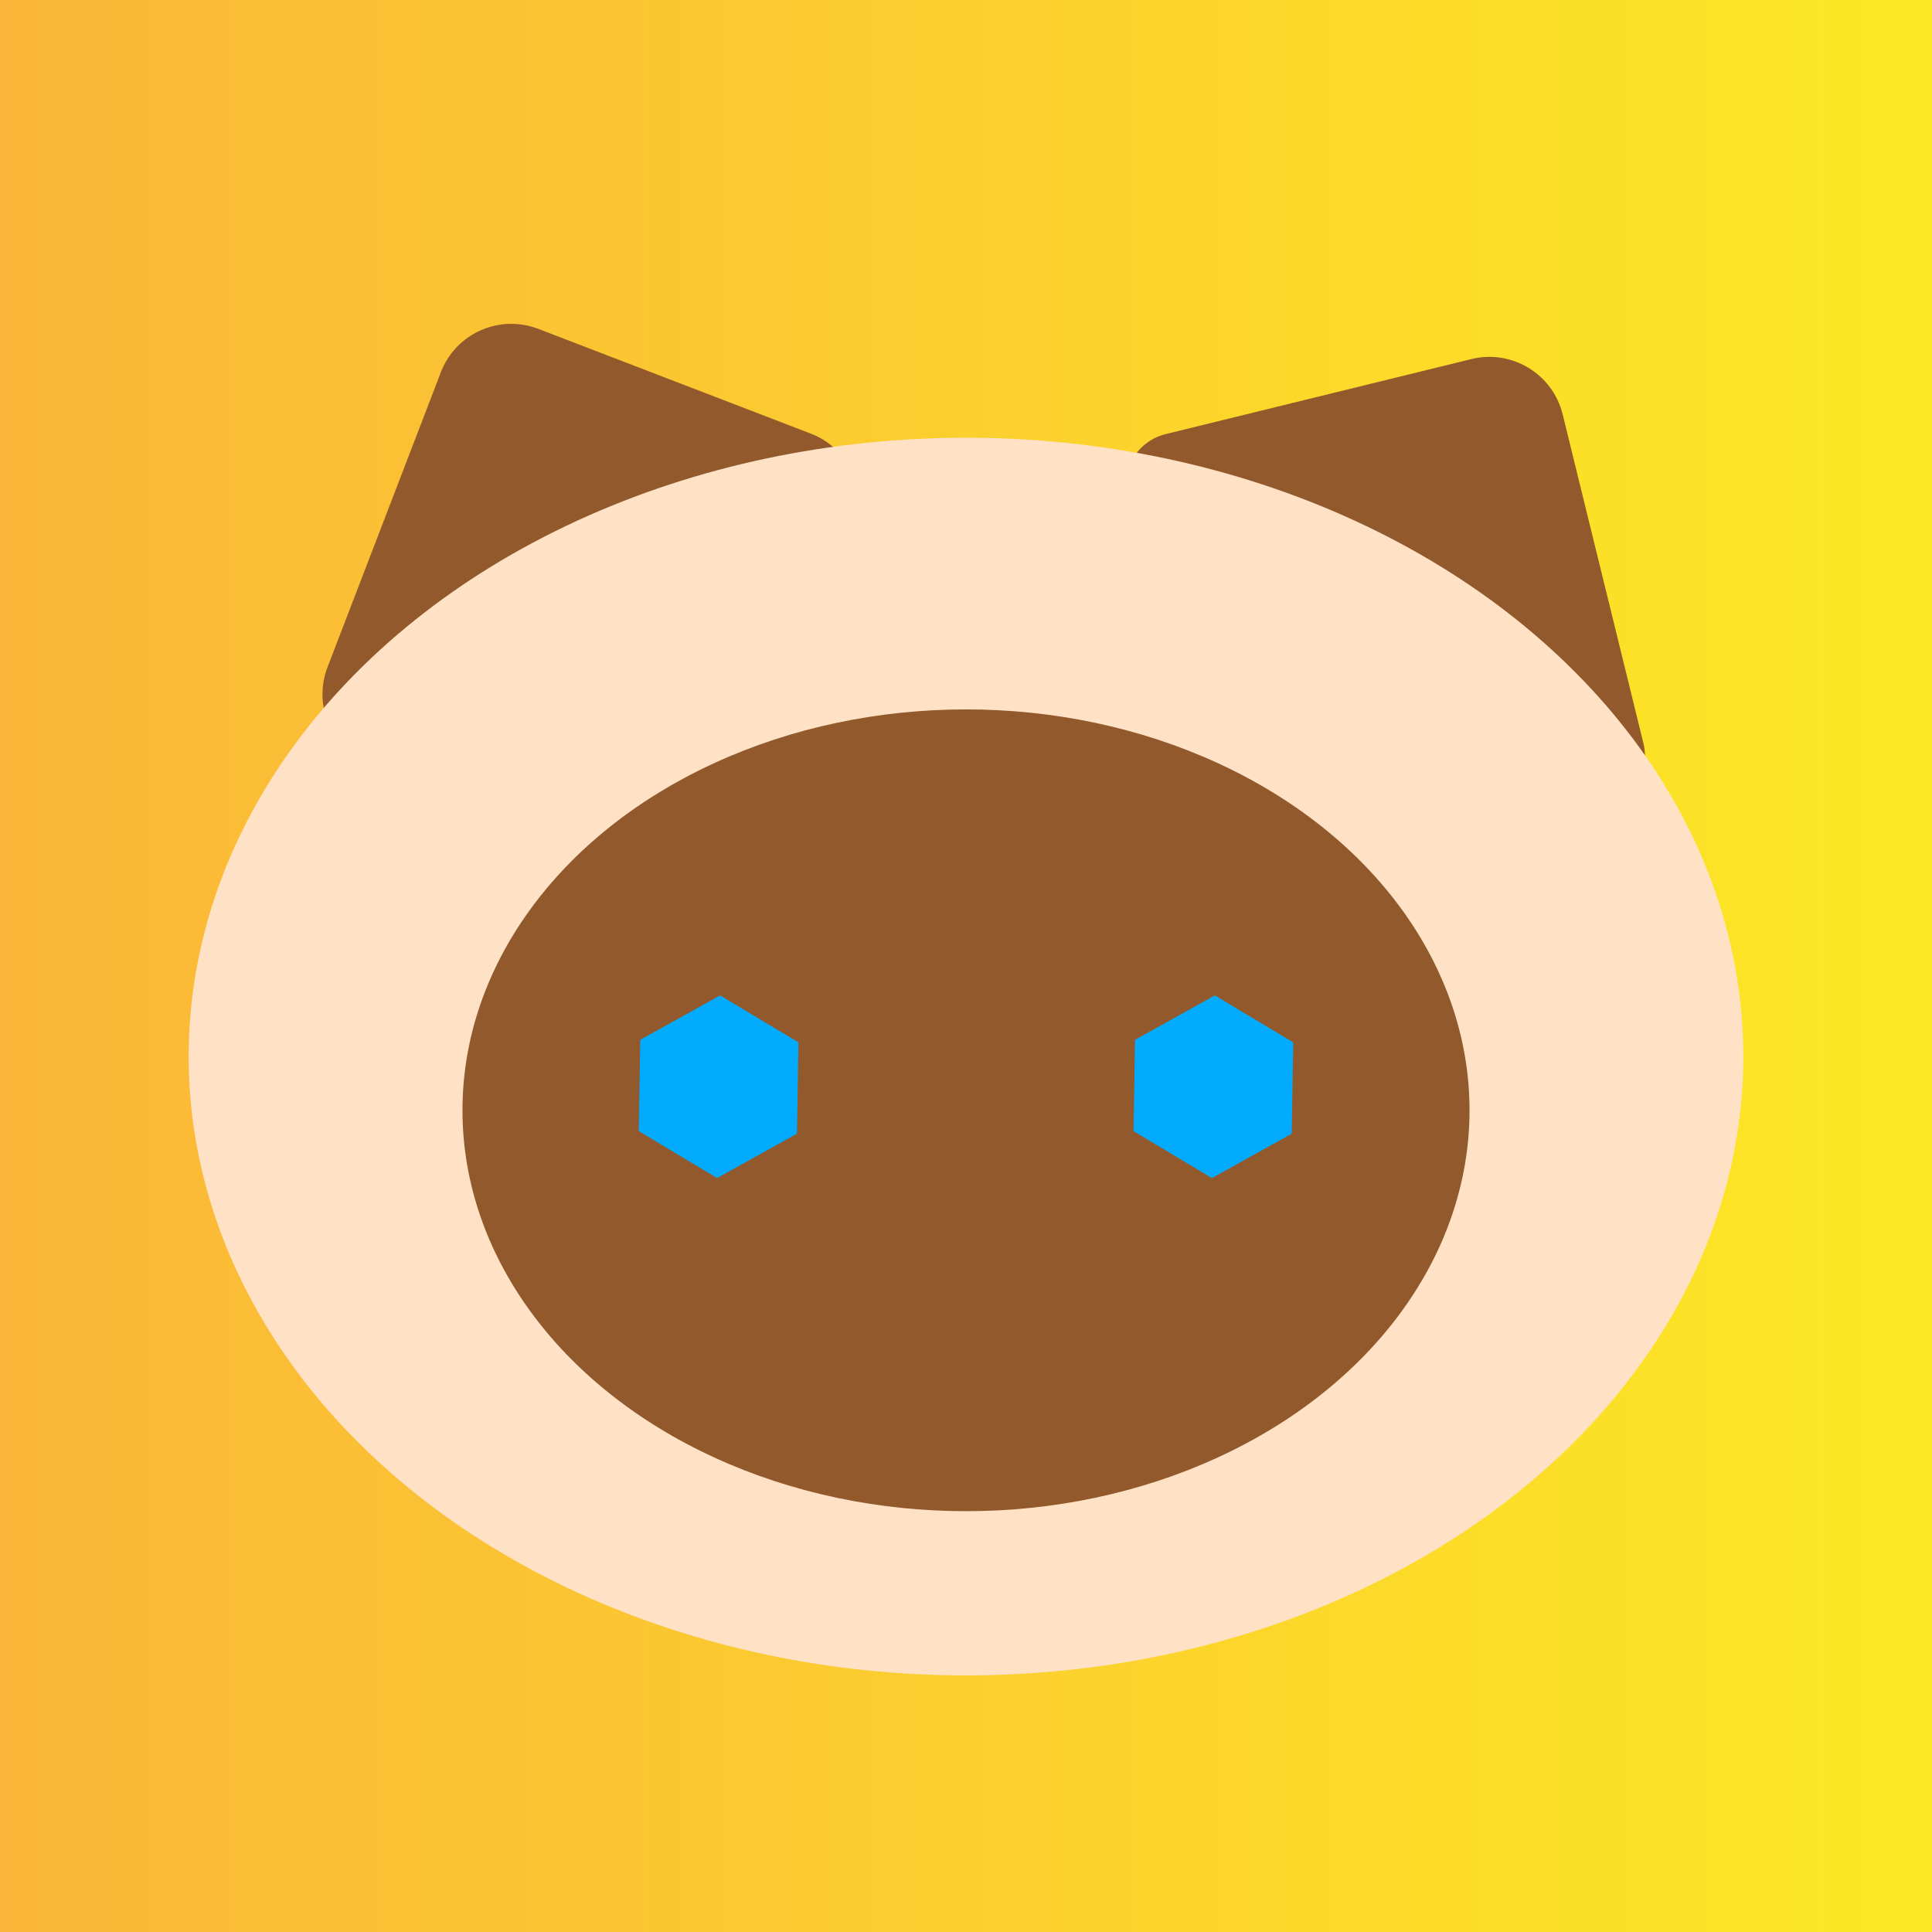 <?xml version="1.0" encoding="utf-8"?>
<!-- Generator: Adobe Illustrator 24.2.3, SVG Export Plug-In . SVG Version: 6.00 Build 0)  -->
<svg version="1.1" id="Layer_1" xmlns="http://www.w3.org/2000/svg" xmlns:xlink="http://www.w3.org/1999/xlink" x="0px" y="0px"
	 viewBox="0 0 128 128" style="enable-background:new 0 0 128 128;" xml:space="preserve">
<style type="text/css">
	.st0{fill:url(#SVGID_1_);}
	.st1{fill:#91592C;}
	.st2{fill:#FFE1C5;}
	.st3{fill:#03ABFF;}
</style>
<linearGradient id="SVGID_1_" gradientUnits="userSpaceOnUse" x1="-14" y1="64.5" x2="142" y2="64.5">
	<stop  offset="0" style="stop-color:#FBB03B"/>
	<stop  offset="1" style="stop-color:#FCEE21"/>
</linearGradient>
<rect x="-14" y="-7" class="st0" width="156" height="143"/>
<g>
	<path class="st1" d="M42.62,57.6l-18.05-6.94c-2.58-0.99-3.86-3.88-2.87-6.46l7.51-19.54c0.99-2.58,3.88-3.86,6.46-2.87l18.05,6.94
		c2.58,0.99,3.86,3.88,2.87,6.46l-7.51,19.54C48.09,57.3,45.2,58.59,42.62,57.6z"/>
	<path class="st1" d="M77.23,28.76l20.25-4.97c2.68-0.66,5.39,0.98,6.05,3.66l5.35,21.79c0.46,1.87-0.68,3.76-2.56,4.22L84.61,58.8
		c-1.87,0.46-3.76-0.68-4.22-2.56l-5.71-23.26C74.21,31.11,75.36,29.22,77.23,28.76z"/>
	<g>
		<ellipse class="st2" cx="64" cy="70" rx="51.5" ry="41"/>
		<ellipse class="st1" cx="64" cy="73.56" rx="33.36" ry="26.56"/>
	</g>
</g>
<g>
	<polygon class="st3" points="52.8,75.11 47.51,78.05 42.32,74.94 42.42,68.89 47.71,65.95 52.9,69.06 	"/>
	<polygon class="st3" points="85.58,75.11 80.29,78.05 75.1,74.94 75.2,68.89 80.49,65.95 85.68,69.06 	"/>
</g>
</svg>
